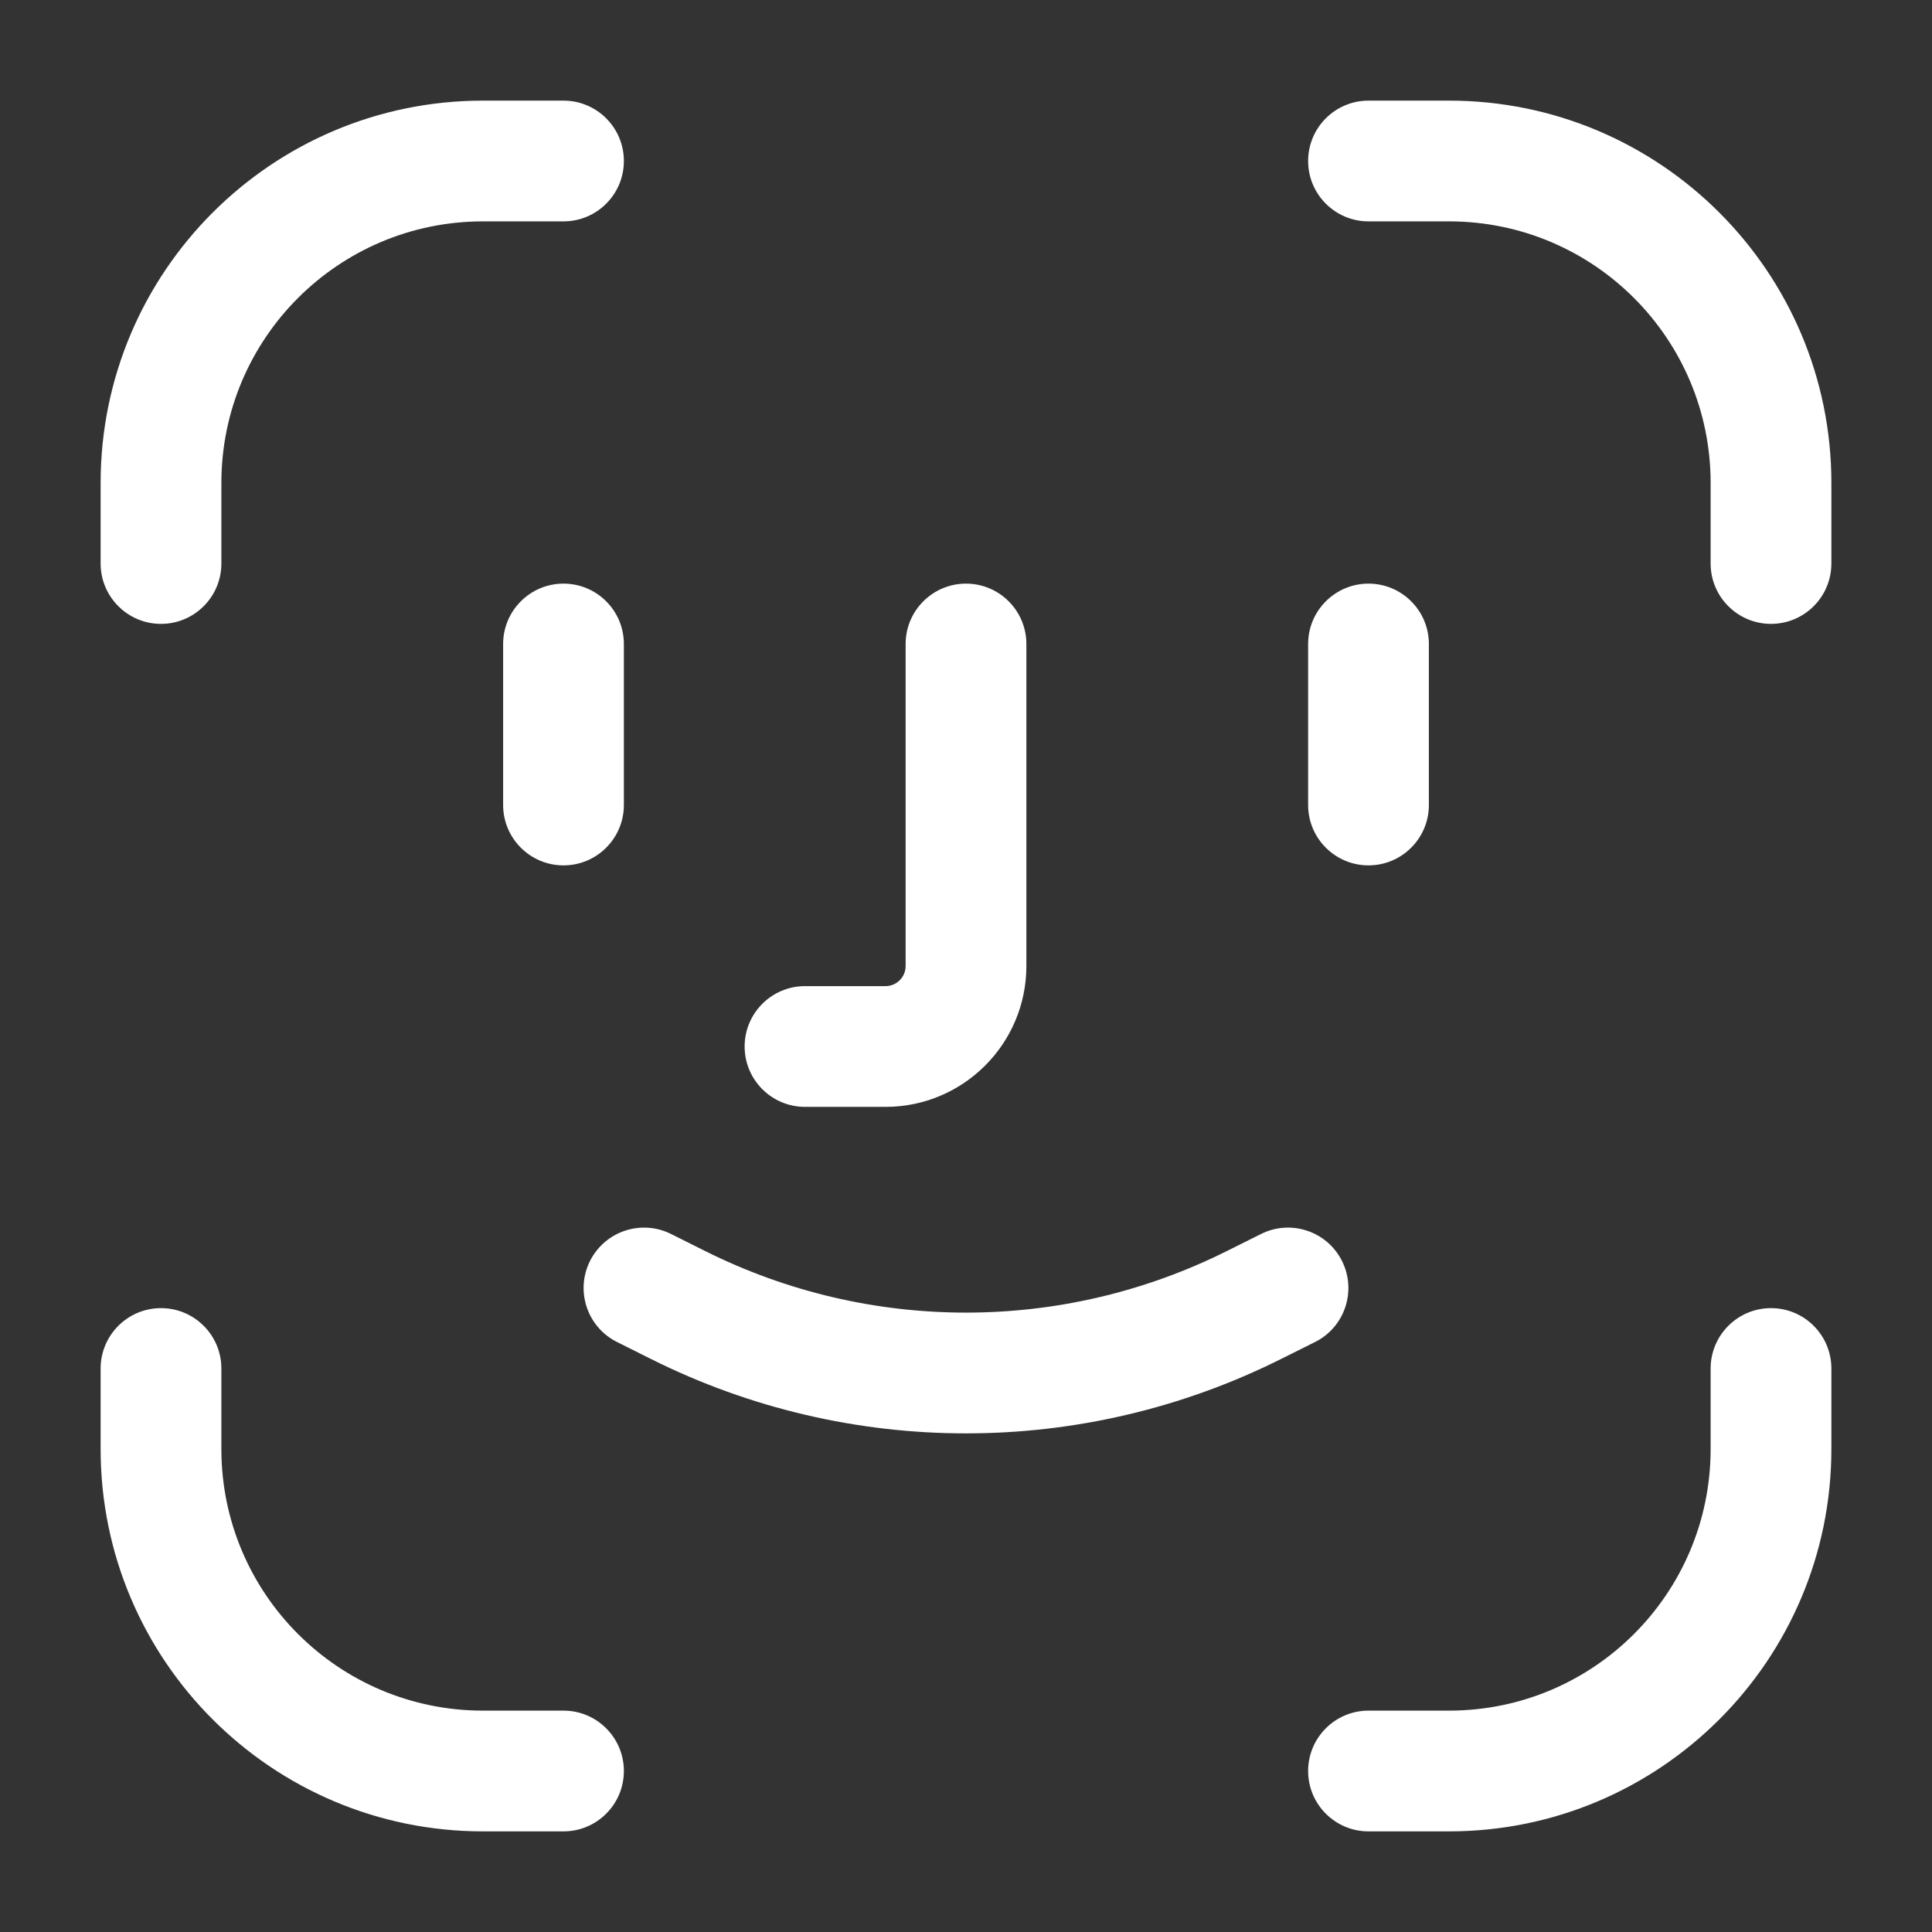 <svg width="24" height="24" viewBox="0 0 24 24" fill="none" xmlns="http://www.w3.org/2000/svg">
<rect x="0" y="0" width="24" height="24" fill="#333333" stroke="none"/>
<path fill-rule="evenodd" clip-rule="evenodd" d="M6 2.75C4.205 2.75 2.75 4.205 2.75 6V7C2.75 7.414 2.414 7.75 2 7.75C1.586 7.75 1.25 7.414 1.25 7V6C1.25 3.377 3.377 1.25 6 1.25H7C7.414 1.25 7.75 1.586 7.75 2C7.75 2.414 7.414 2.75 7 2.75H6Z" fill="white"/>
<path fill-rule="evenodd" clip-rule="evenodd" d="M21.25 6C21.25 4.205 19.795 2.75 18 2.75L17 2.75C16.586 2.75 16.25 2.414 16.25 2C16.25 1.586 16.586 1.25 17 1.25L18 1.25C20.623 1.25 22.75 3.377 22.75 6L22.75 7C22.75 7.414 22.414 7.75 22 7.75C21.586 7.75 21.25 7.414 21.25 7L21.25 6Z" fill="white"/>
<path fill-rule="evenodd" clip-rule="evenodd" d="M18 21.25C19.795 21.25 21.25 19.795 21.25 18L21.25 17C21.25 16.586 21.586 16.25 22 16.25C22.414 16.25 22.75 16.586 22.75 17L22.75 18C22.75 20.623 20.623 22.75 18 22.75L17 22.75C16.586 22.75 16.25 22.414 16.25 22C16.25 21.586 16.586 21.25 17 21.25L18 21.25Z" fill="white"/>
<path fill-rule="evenodd" clip-rule="evenodd" d="M2.75 18C2.75 19.795 4.205 21.25 6 21.25L7 21.25C7.414 21.25 7.75 21.586 7.75 22C7.75 22.414 7.414 22.75 7 22.75L6 22.75C3.377 22.75 1.25 20.623 1.25 18L1.25 17C1.25 16.586 1.586 16.25 2 16.25C2.414 16.25 2.75 16.586 2.75 17L2.75 18Z" fill="white"/>
<path fill-rule="evenodd" clip-rule="evenodd" d="M7 7.25C7.414 7.25 7.75 7.586 7.75 8V10C7.75 10.414 7.414 10.75 7 10.75C6.586 10.75 6.25 10.414 6.25 10V8C6.25 7.586 6.586 7.25 7 7.25Z" fill="white"/>
<path fill-rule="evenodd" clip-rule="evenodd" d="M17 7.25C17.414 7.25 17.75 7.586 17.75 8V10C17.75 10.414 17.414 10.75 17 10.75C16.586 10.75 16.25 10.414 16.25 10V8C16.25 7.586 16.586 7.25 17 7.25Z" fill="white"/>
<path fill-rule="evenodd" clip-rule="evenodd" d="M12 7.25C12.414 7.25 12.75 7.586 12.75 8V12C12.75 12.966 11.966 13.75 11 13.75H10C9.586 13.75 9.25 13.414 9.25 13C9.25 12.586 9.586 12.25 10 12.25H11C11.138 12.25 11.25 12.138 11.25 12V8C11.25 7.586 11.586 7.25 12 7.25Z" fill="white"/>
<path fill-rule="evenodd" clip-rule="evenodd" d="M7.329 15.665C7.515 15.294 7.965 15.144 8.336 15.329L8.758 15.54C10.799 16.561 13.201 16.561 15.242 15.54L15.665 15.329C16.035 15.144 16.486 15.294 16.671 15.665C16.856 16.035 16.706 16.486 16.336 16.671L15.913 16.882C13.45 18.114 10.55 18.114 8.087 16.882L7.665 16.671C7.294 16.486 7.144 16.035 7.329 15.665Z" fill="white"/>
</svg>
